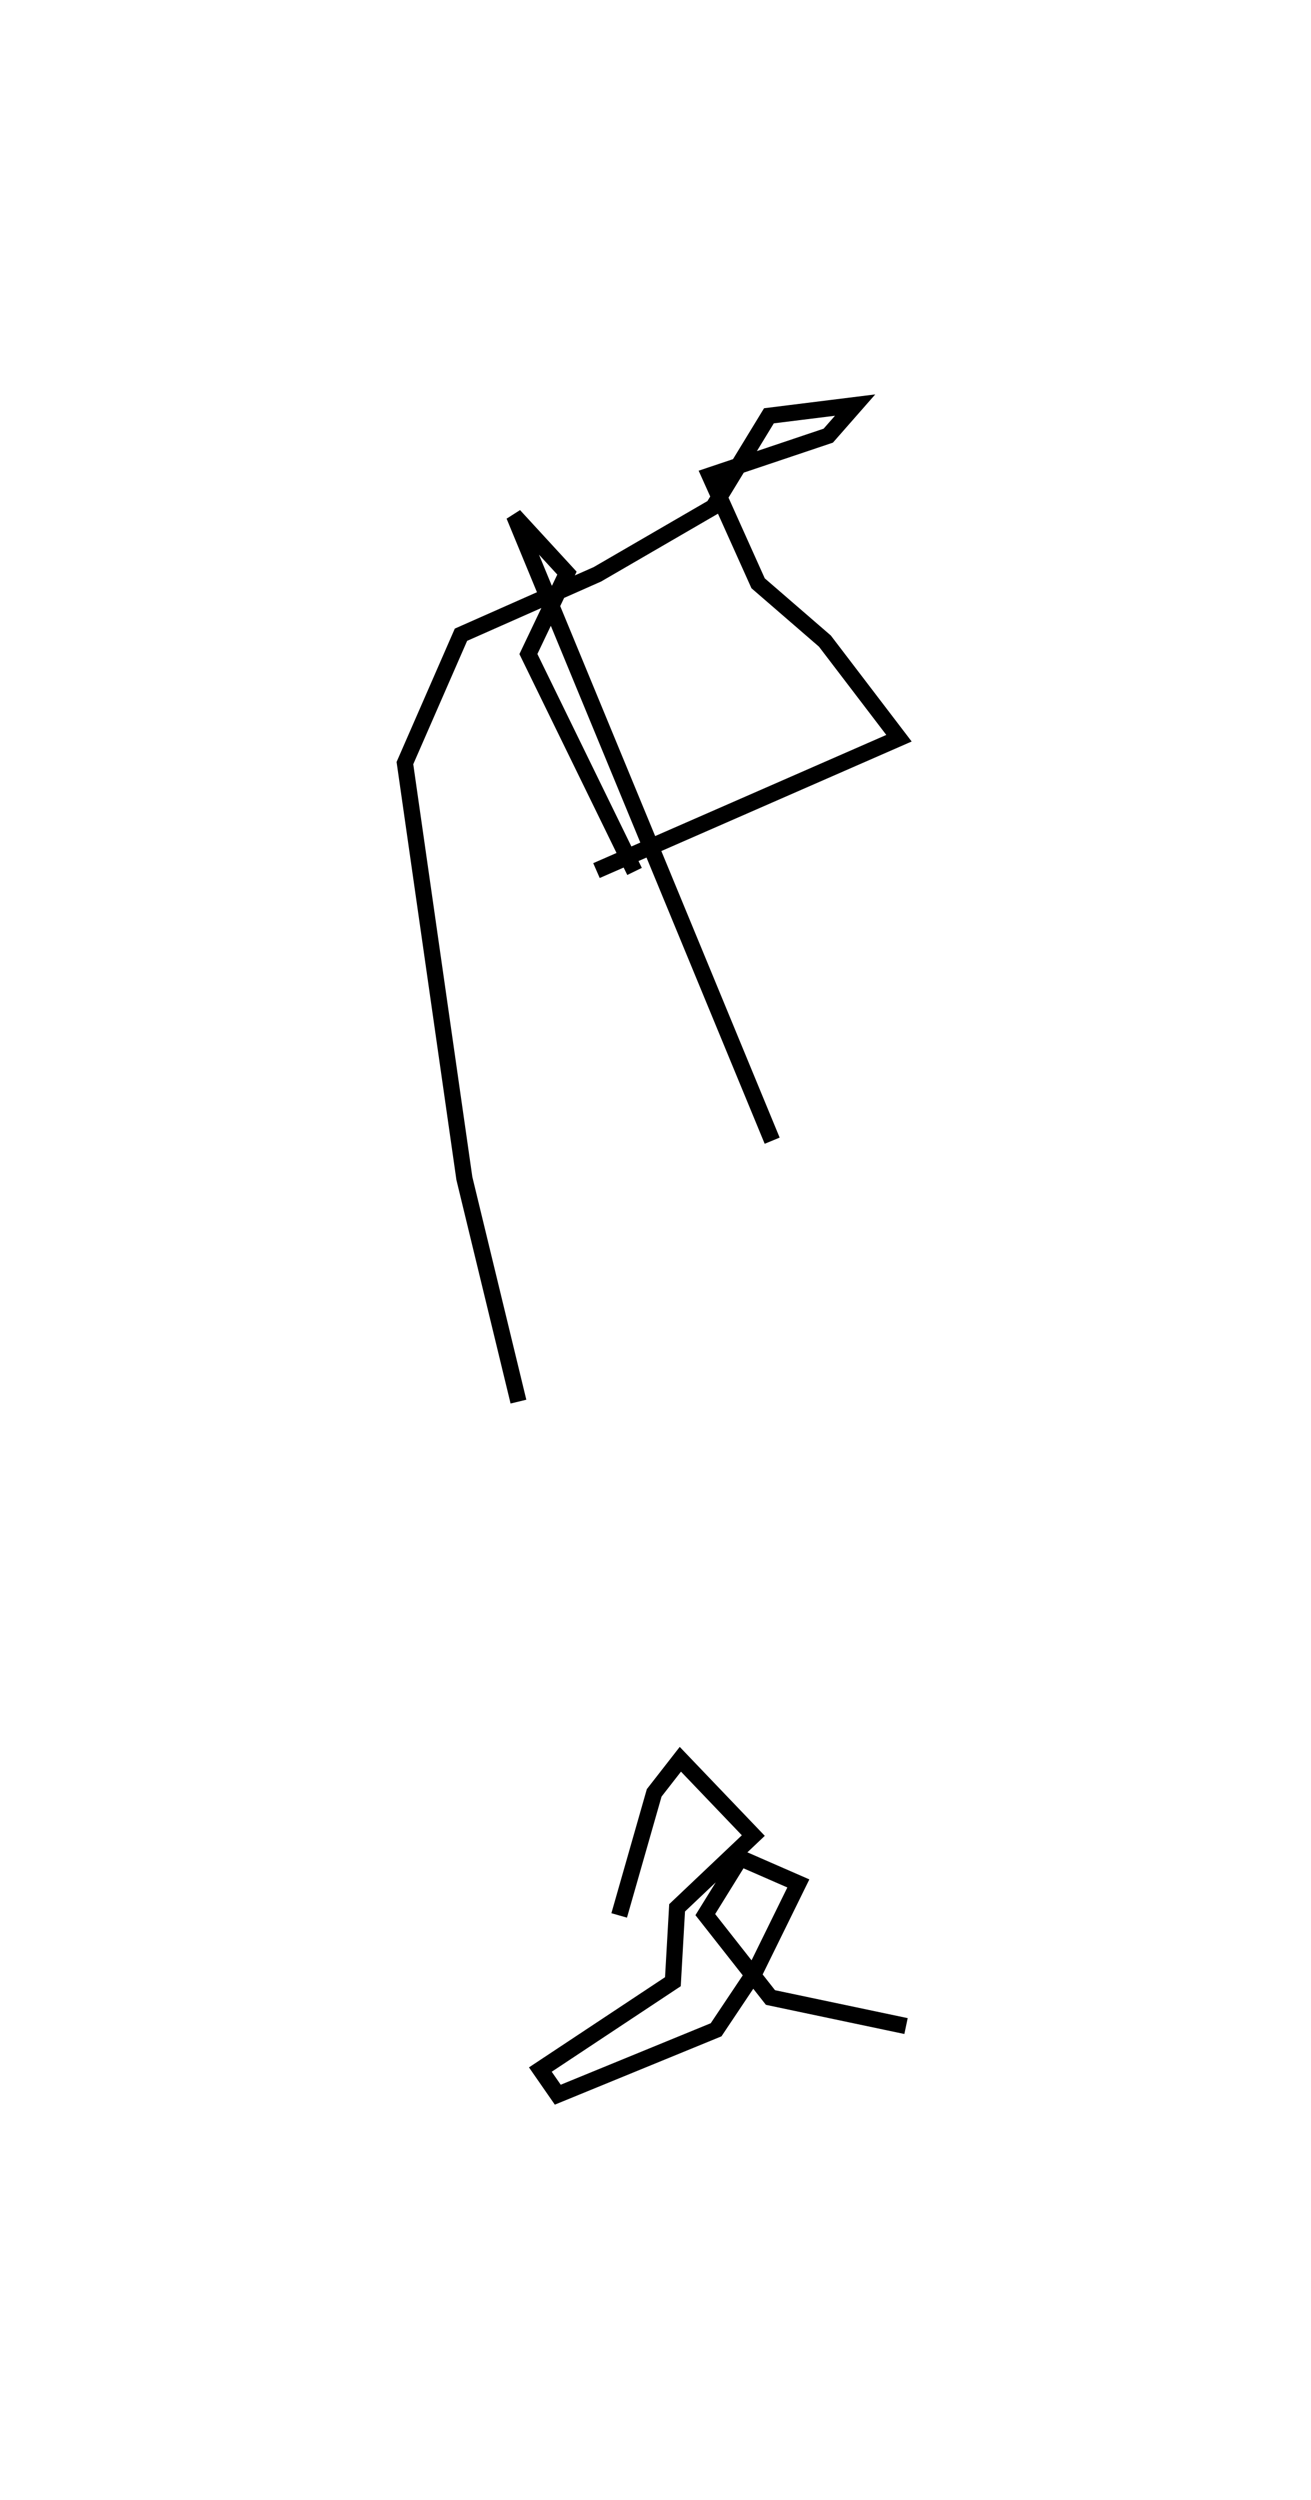 <?xml version="1.0" encoding="utf-8" ?>
<svg baseProfile="full" height="154.285" version="1.1" width="80.938" xmlns="http://www.w3.org/2000/svg" xmlns:ev="http://www.w3.org/2001/xml-events" xmlns:xlink="http://www.w3.org/1999/xlink"><defs /><rect fill="white" height="154.285" width="80.938" x="0" y="0" /><path d="M29.442,69.895 m0.0,0.0 m5.398,4.161 m12.832,-3.652 l-15.934,-38.583 3.265,3.552 l-2.381,4.994 6.554,13.418 m-0.949,64.435 l2.161,-7.564 1.616,-2.074 l4.504,4.709 -4.705,4.46 l-0.26,4.56 -8.183,5.423 l1.076,1.551 9.774,-4.006 l2.409,-3.602 2.669,-5.431 l-3.583,-1.565 -2.161,3.489 l4.023,5.117 8.369,1.762 m-23.928,-38.541 l-3.338,-13.775 -3.671,-25.635 l3.46,-7.922 8.424,-3.73 l7.155,-4.152 3.434,-5.631 l5.321,-0.662 -1.657,1.888 l-7.321,2.461 2.989,6.651 l4.123,3.567 4.574,5.995 l-18.676,8.17 " fill="none" stroke="black" stroke-width="1" /></svg>
